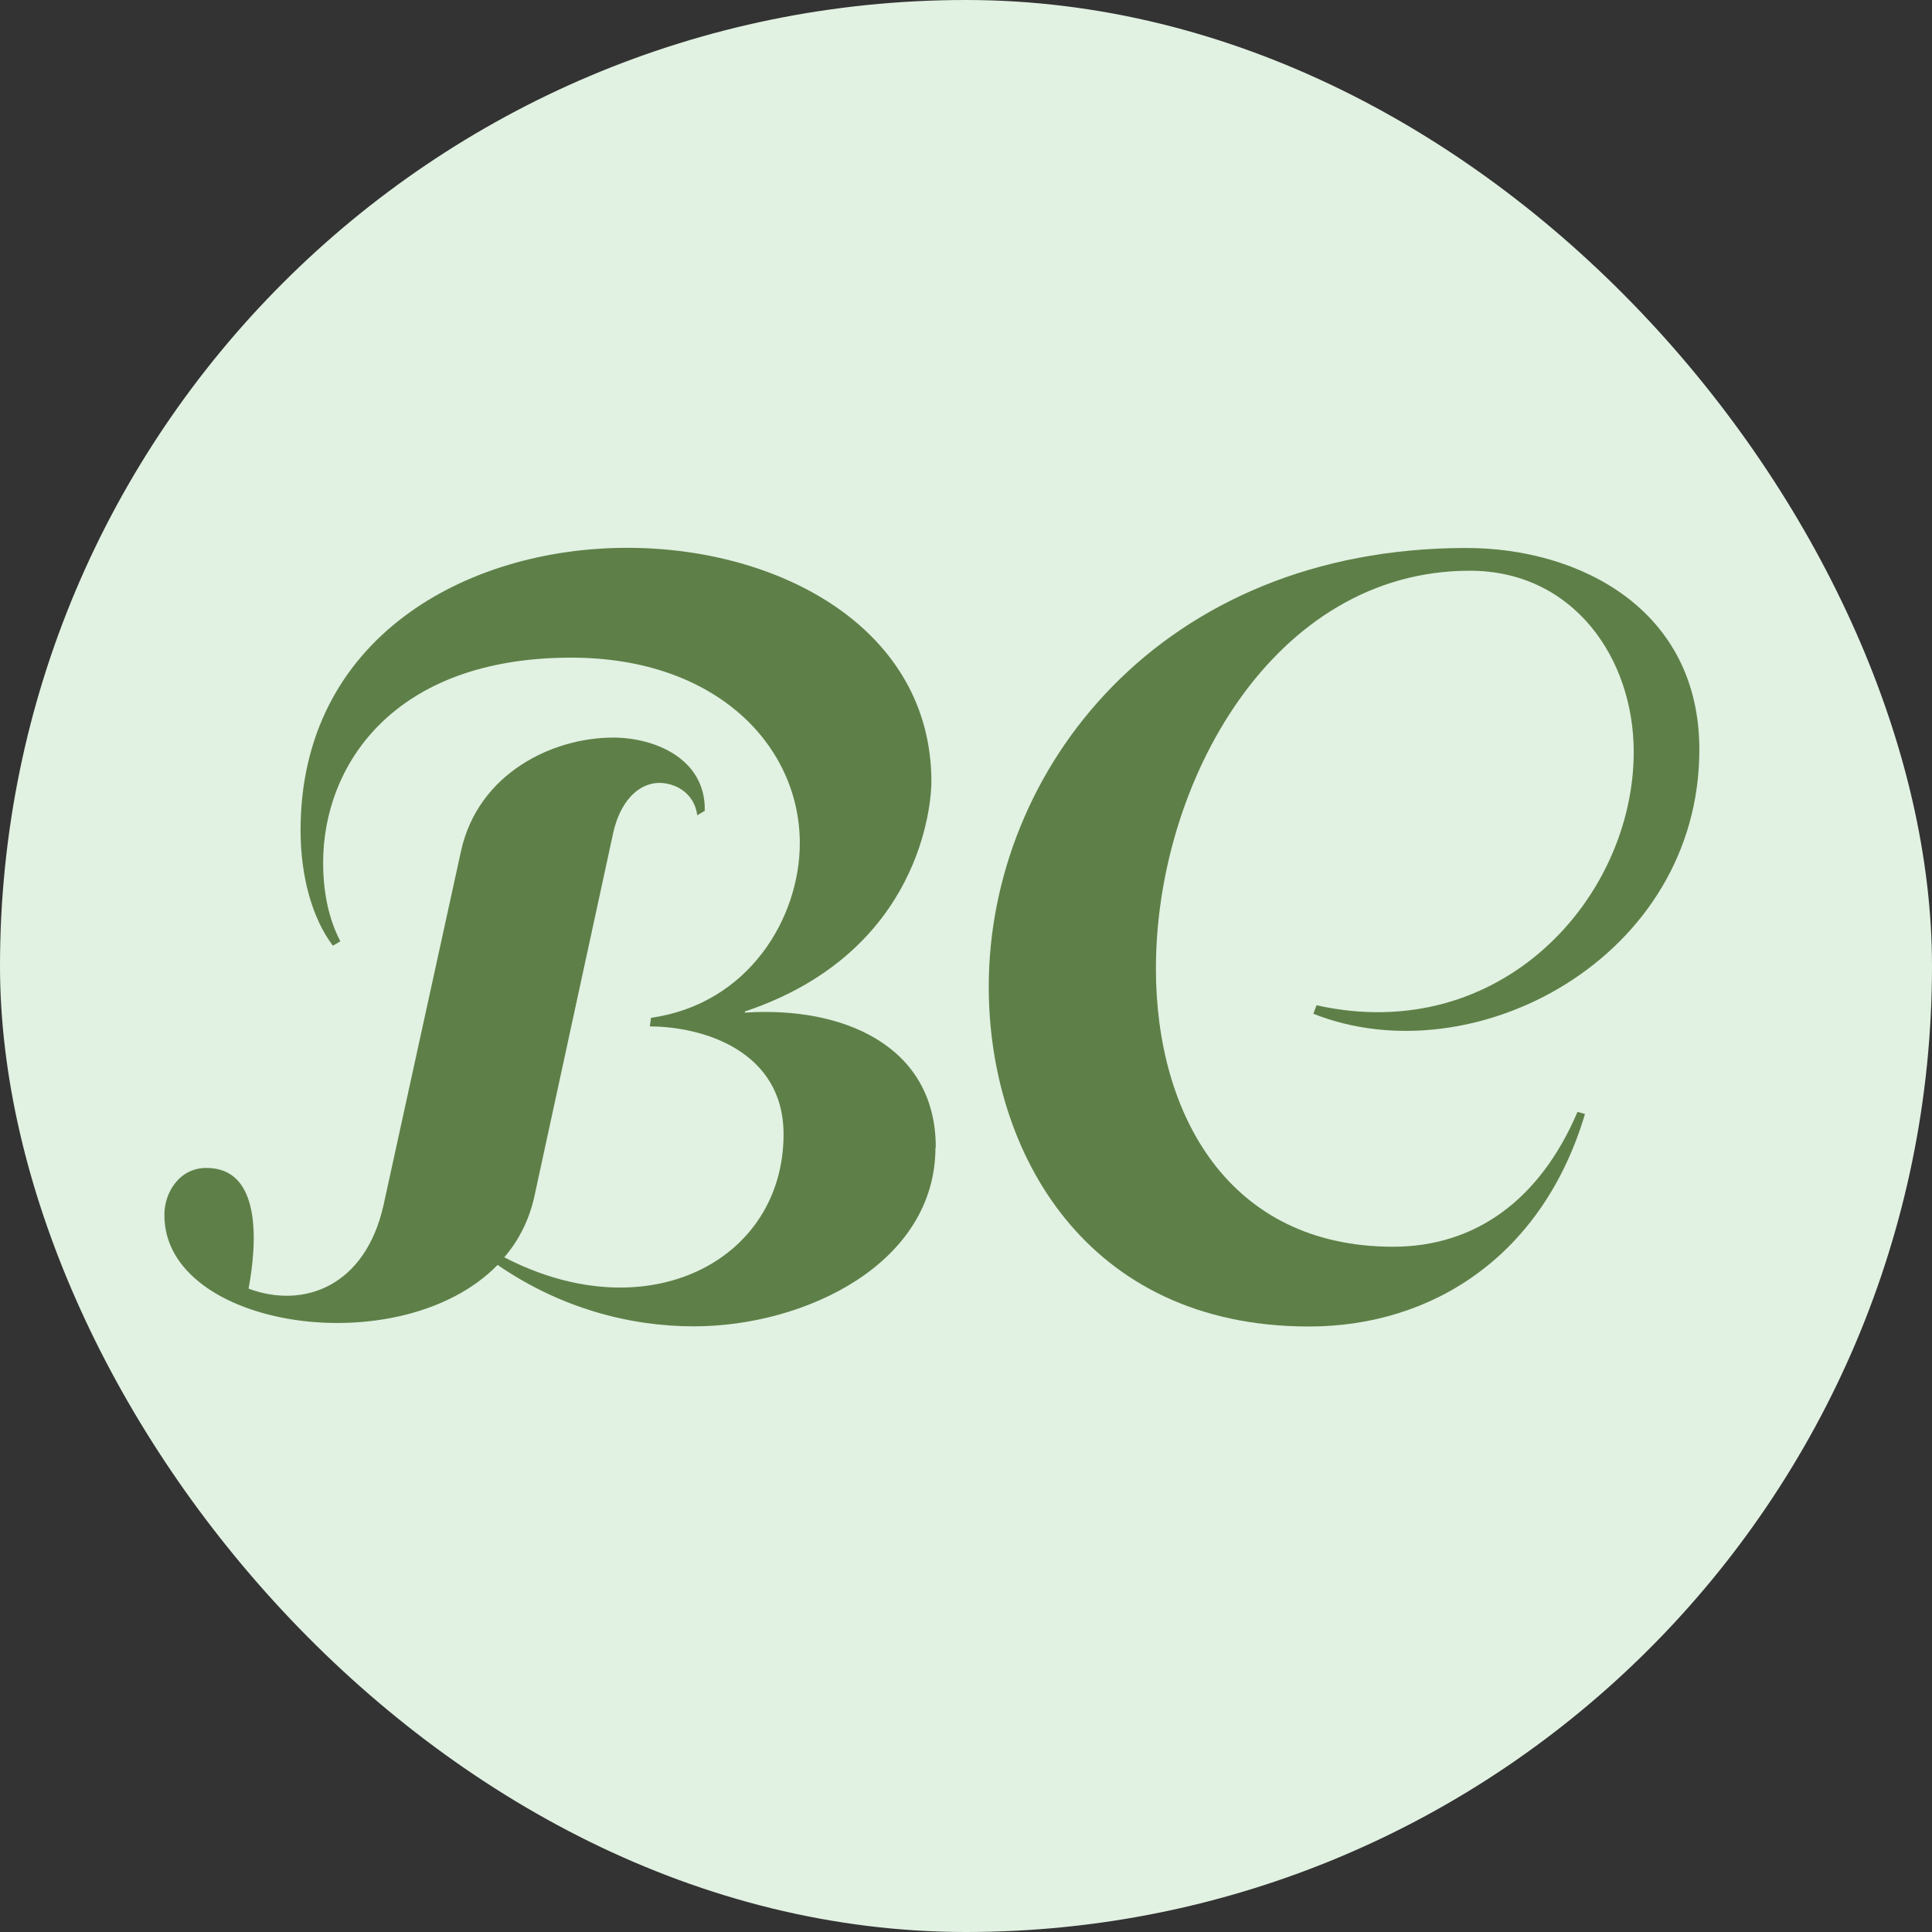 <?xml version="1.0" encoding="UTF-8"?>
<svg id="Layer_1" xmlns="http://www.w3.org/2000/svg" viewBox="0 0 118.92 118.92">
  <rect x="0" y="0" width="118.92" height="118.92" fill="#333333" stroke="none"/>
  <defs>
    <style>
      .cls-1 {
        fill: #e1f1e2;
      }

      .cls-2 {
        fill: #5e8048;
      }
    </style>
  </defs>
  <rect class="cls-1" x="0" y="0" width="118.92" height="118.92" rx="59.46" ry="59.46"/>
  <g>
    <path class="cls-2" d="M57.6,70.63c0-6.31-5.77-8.7-11.75-8.3v-.07c10.89-3.65,11.48-12.88,11.48-14.14,0-9.36-9.23-14.4-18.72-14.4-9.96,0-20.11,5.58-20.11,17.39,0,2.85.73,5.44,1.99,7.1l.46-.27c-.73-1.39-1.06-3.05-1.06-4.85,0-5.91,4.25-12.61,15.27-12.61,8.96,0,14.07,5.44,14.07,11.42,0,4.58-3.12,9.89-9.16,10.75l-.07.53c3.19,0,8.23,1.46,8.23,6.64,0,7.77-8.36,12.15-17.19,7.57.86-1,1.53-2.26,1.86-3.78l4.85-22.37c.4-1.79,1.46-3.05,2.85-3.05.86,0,2.12.53,2.32,1.99l.46-.27c.07-3.19-3.05-4.51-5.64-4.51-3.72,0-8.3,2.19-9.36,6.97l-4.78,21.84c-1.13,4.98-4.91,6.37-8.3,5.11.53-2.85.8-7.43-2.59-7.43-1.73,0-2.59,1.59-2.59,2.85v.07c0,6.97,14.54,9.16,20.51,3.05,3.85,2.65,8.1,3.78,12.08,3.78,6.84,0,14.87-3.85,14.87-11.02Z"/>
    <path class="cls-2" d="M81.04,61.87l-.2.53c9.89,3.92,23.76-3.45,23.76-16.26,0-8.63-7.37-12.41-14.34-12.41-18.85,0-29.4,13.67-29.4,27.01,0,10.16,5.97,20.91,19.71,20.91,7.63,0,14.4-4.38,16.99-13.08l-.46-.13c-2.32,5.44-6.31,8.3-11.35,8.3-10.09,0-14.6-8.1-14.6-17.12,0-11.48,7.23-24.49,19.32-24.49,6.37,0,10.09,5.38,10.09,11.15,0,8.96-8.16,18.12-19.51,15.6Z"/>
  </g>
</svg>